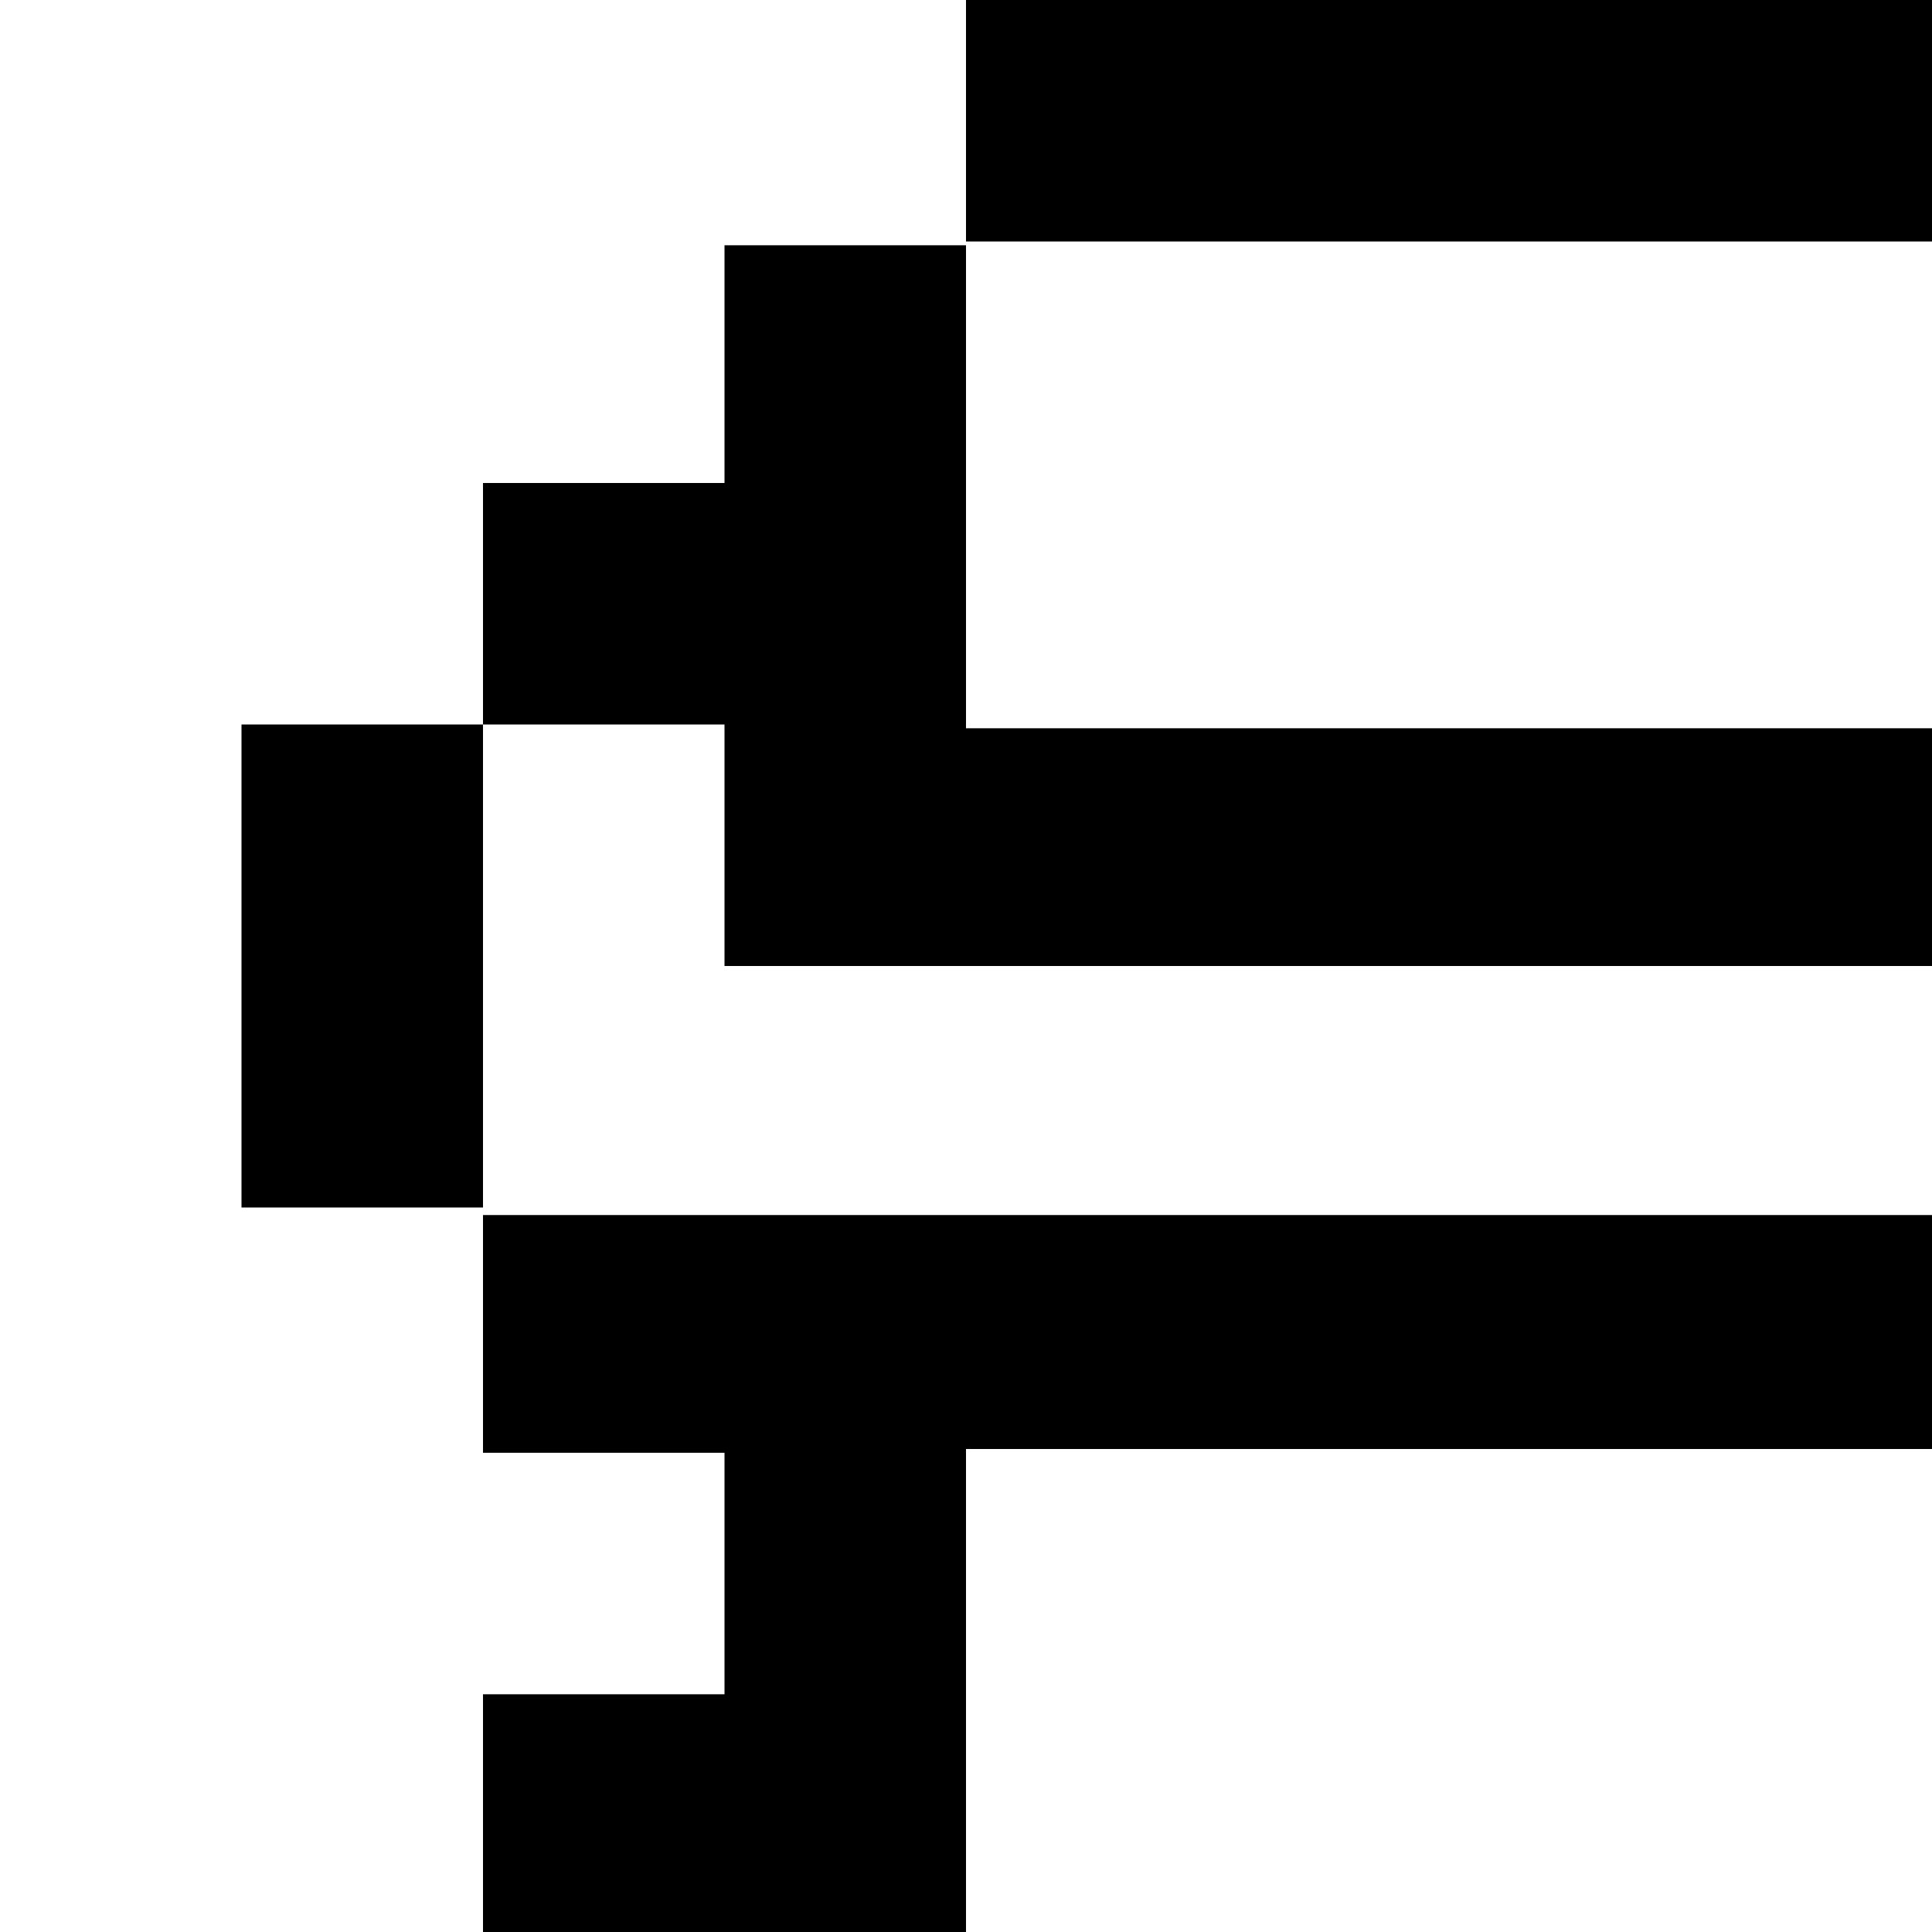 <svg xmlns="http://www.w3.org/2000/svg" version="1.1" viewBox="0 0 512 512" fill="currentColor"><path fill="currentColor" d="M704 896v64h-64v64H128v-64H64v-63H0V577h64v-64h64v-64h64v-64h-64v-63h512v63h-64v64h64v64h64v64h64v320h-64zM128 768h64V640h-64zm512-256H512V384H256v128H128v64h512zm0 256h-64v64h-64v64h64v-64h64zM64 192h64v128H64zm640 0v128h-64V192zm-128 64H192v-64h-64v-64h64V65h64v128h256V65h64v63h64v64h-64zM256 0h256v64H256z"/></svg>